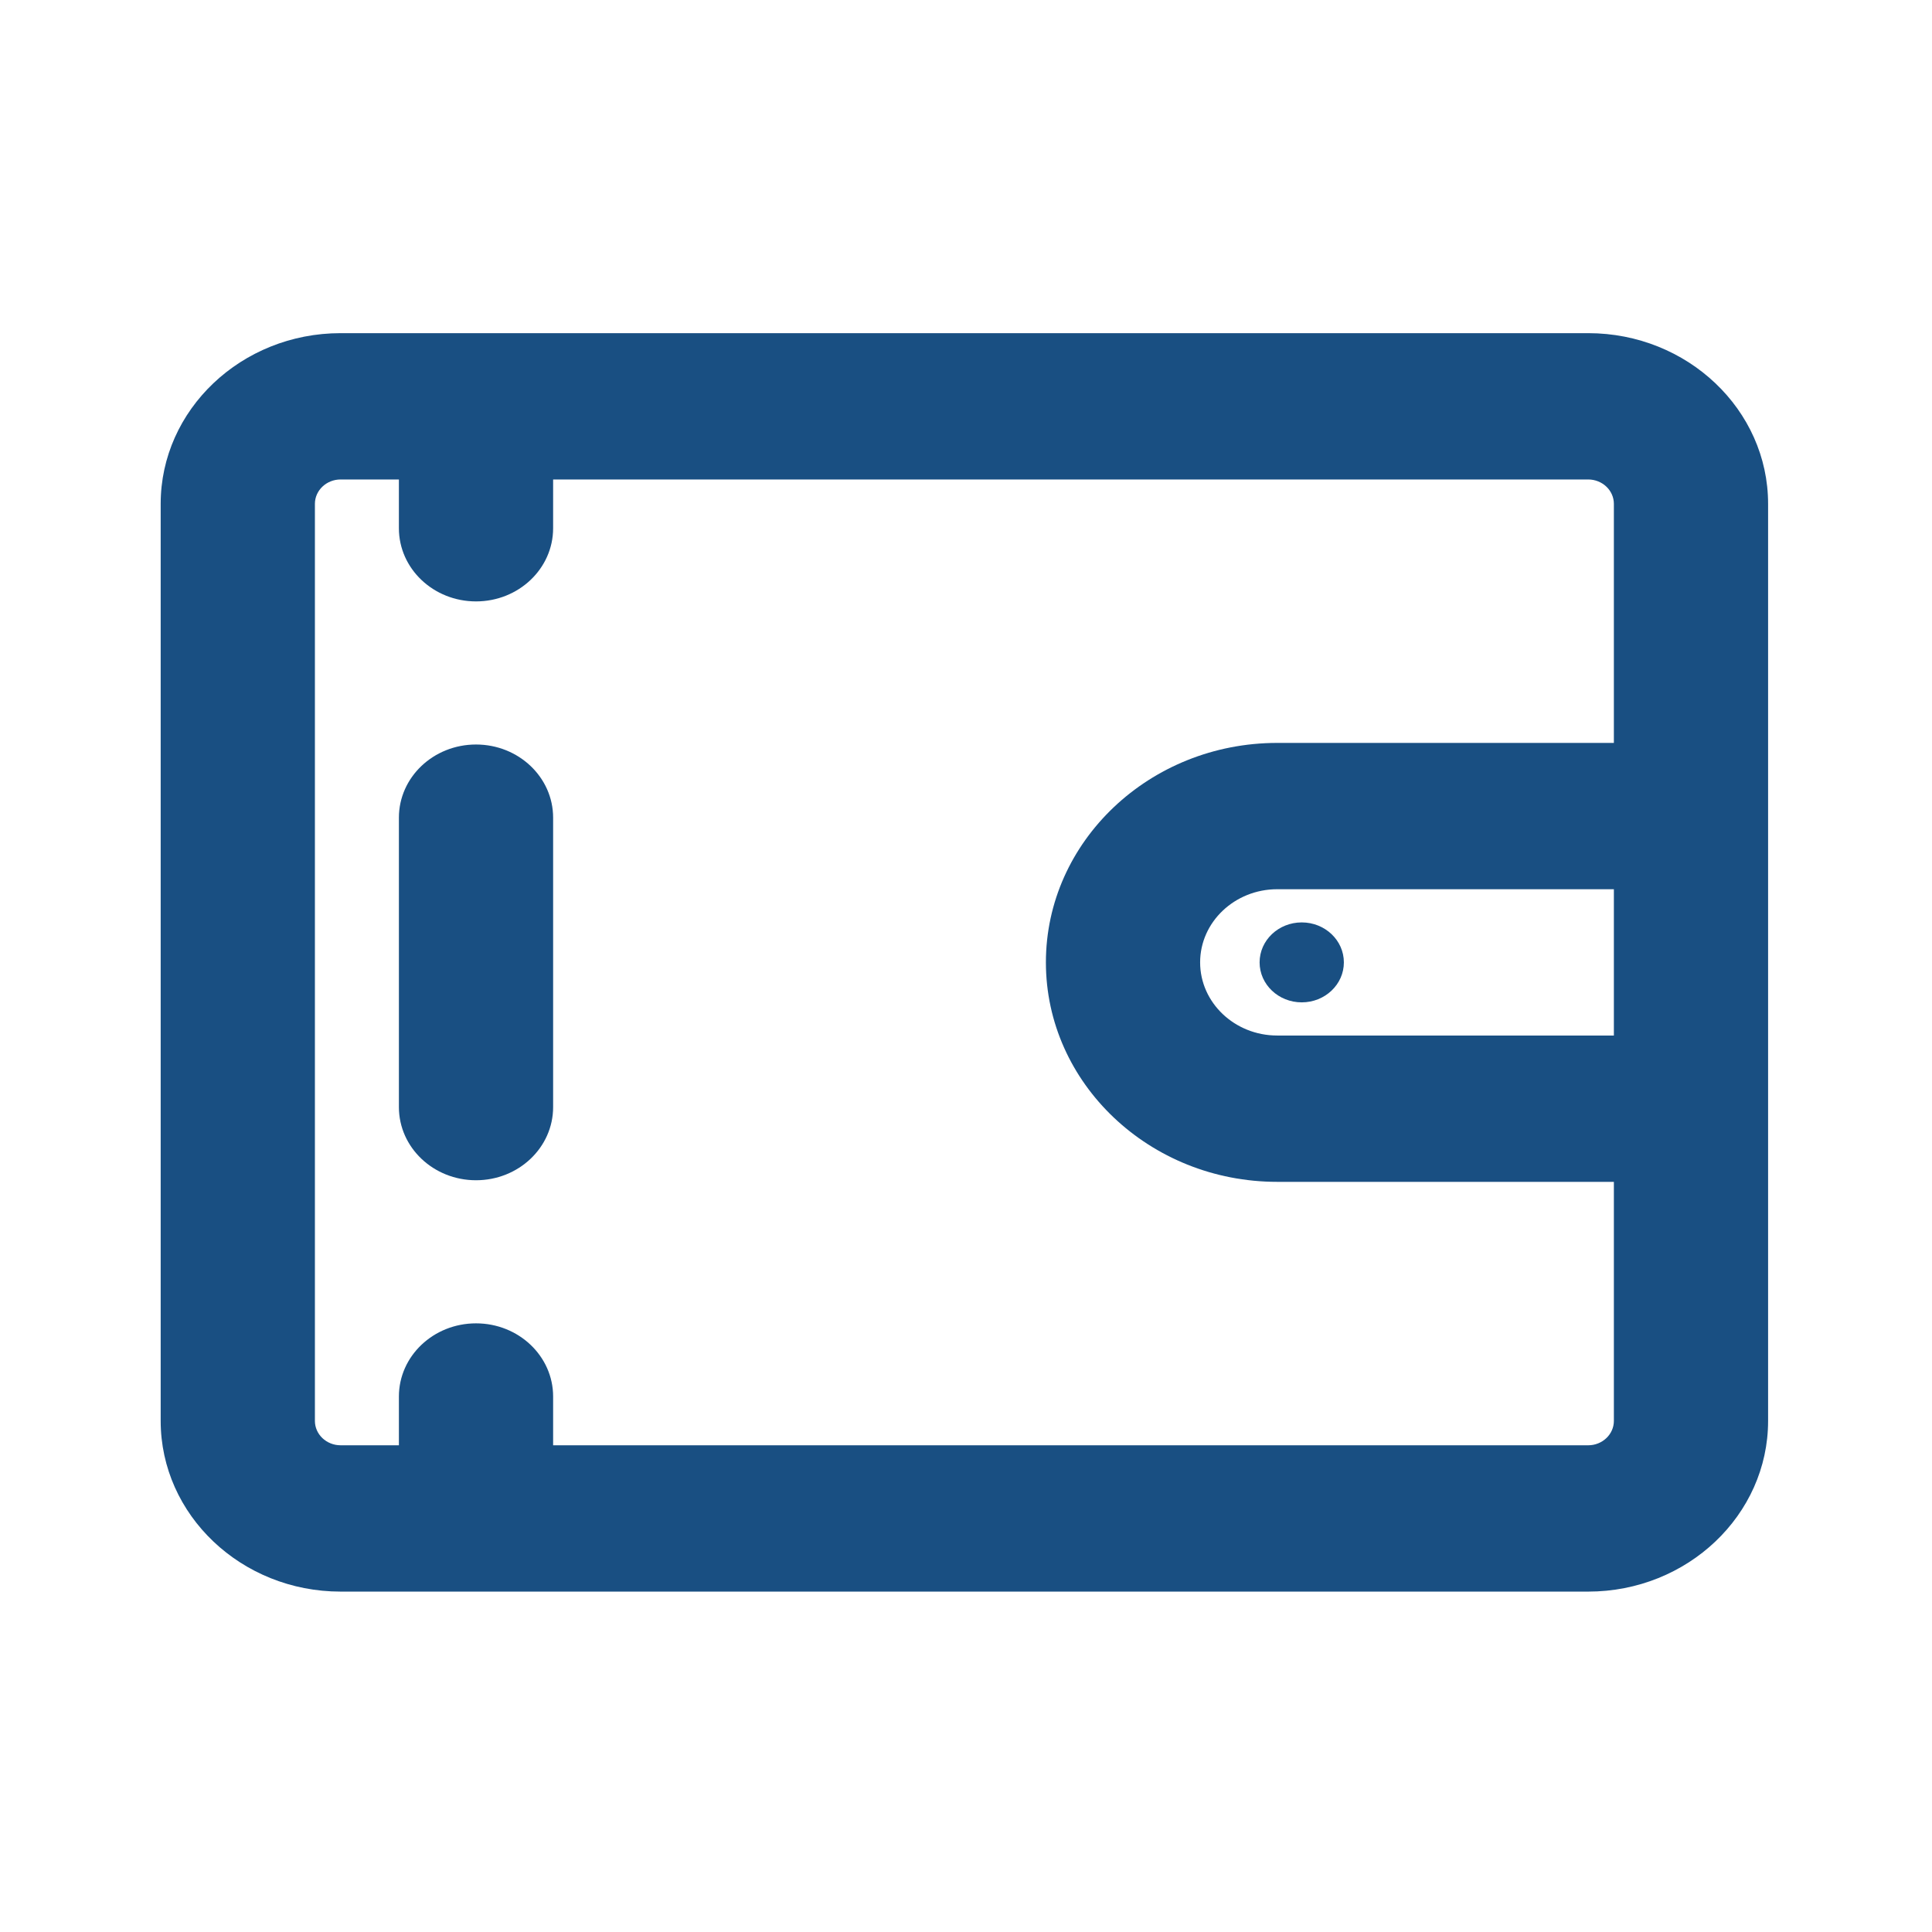 <svg width="24px" height="24px" viewBox="0 0 24 24" fill="none" xmlns="http://www.w3.org/2000/svg">
<g
   id="g834"
   style="fill:#194f82;fill-opacity:1"
   transform="matrix(0.039,0,0,0.037,1.996,2.483)">
	<g
   id="g832"
   style="fill:#194f82;fill-opacity:1">
		<g
   id="g830"
   style="fill:#194f82;fill-opacity:1">
			<path
   d="M 454.689,44.745 H 57.311 C 25.71,44.745 0,70.455 0,102.057 v 307.886 c 0,31.601 25.71,57.311 57.311,57.311 h 397.377 c 31.602,0 57.311,-25.71 57.311,-57.311 0,-11.153 0,-292.524 0,-307.886 C 512,70.455 486.29,44.745 454.689,44.745 Z m 8.187,235.814 h -107.23 c -13.542,0 -24.559,-11.018 -24.559,-24.56 0,-13.542 11.018,-24.559 24.559,-24.559 h 107.23 z m 0,-98.242 h -107.23 c -40.627,0 -73.683,33.054 -73.683,73.683 0,40.631 33.056,73.684 73.683,73.684 h 107.23 v 80.26 c 0,4.513 -3.673,8.186 -8.187,8.186 H 125.003 v -16.375 c 0,-13.565 -10.997,-24.562 -24.562,-24.562 -13.565,0 -24.562,10.997 -24.562,24.562 V 418.13 H 57.311 c -4.514,0 -8.187,-3.673 -8.187,-8.187 V 102.057 c 0,-4.514 3.673,-8.187 8.187,-8.187 h 18.567 v 16.375 c 0,13.565 10.997,24.562 24.562,24.562 13.565,0 24.562,-10.997 24.562,-24.562 V 93.869 h 329.686 c 4.514,0 8.187,3.673 8.187,8.187 v 80.261 z"
   id="path824"
   style="fill:#194f82;fill-opacity:1" />
			<circle
   cx="363.452"
   cy="256.002"
   r="13.421"
   id="circle826"
   style="fill:#194f82;fill-opacity:1" />
			<path
   d="m 100.441,182.853 c -13.565,0 -24.562,10.997 -24.562,24.562 v 97.171 c 0,13.565 10.997,24.562 24.562,24.562 13.565,0 24.562,-10.997 24.562,-24.562 v -97.171 c 0,-13.565 -10.998,-24.562 -24.562,-24.562 z"
   id="path828"
   style="fill:#194f82;fill-opacity:1" />
		</g>
	</g>
</g>
</svg>
